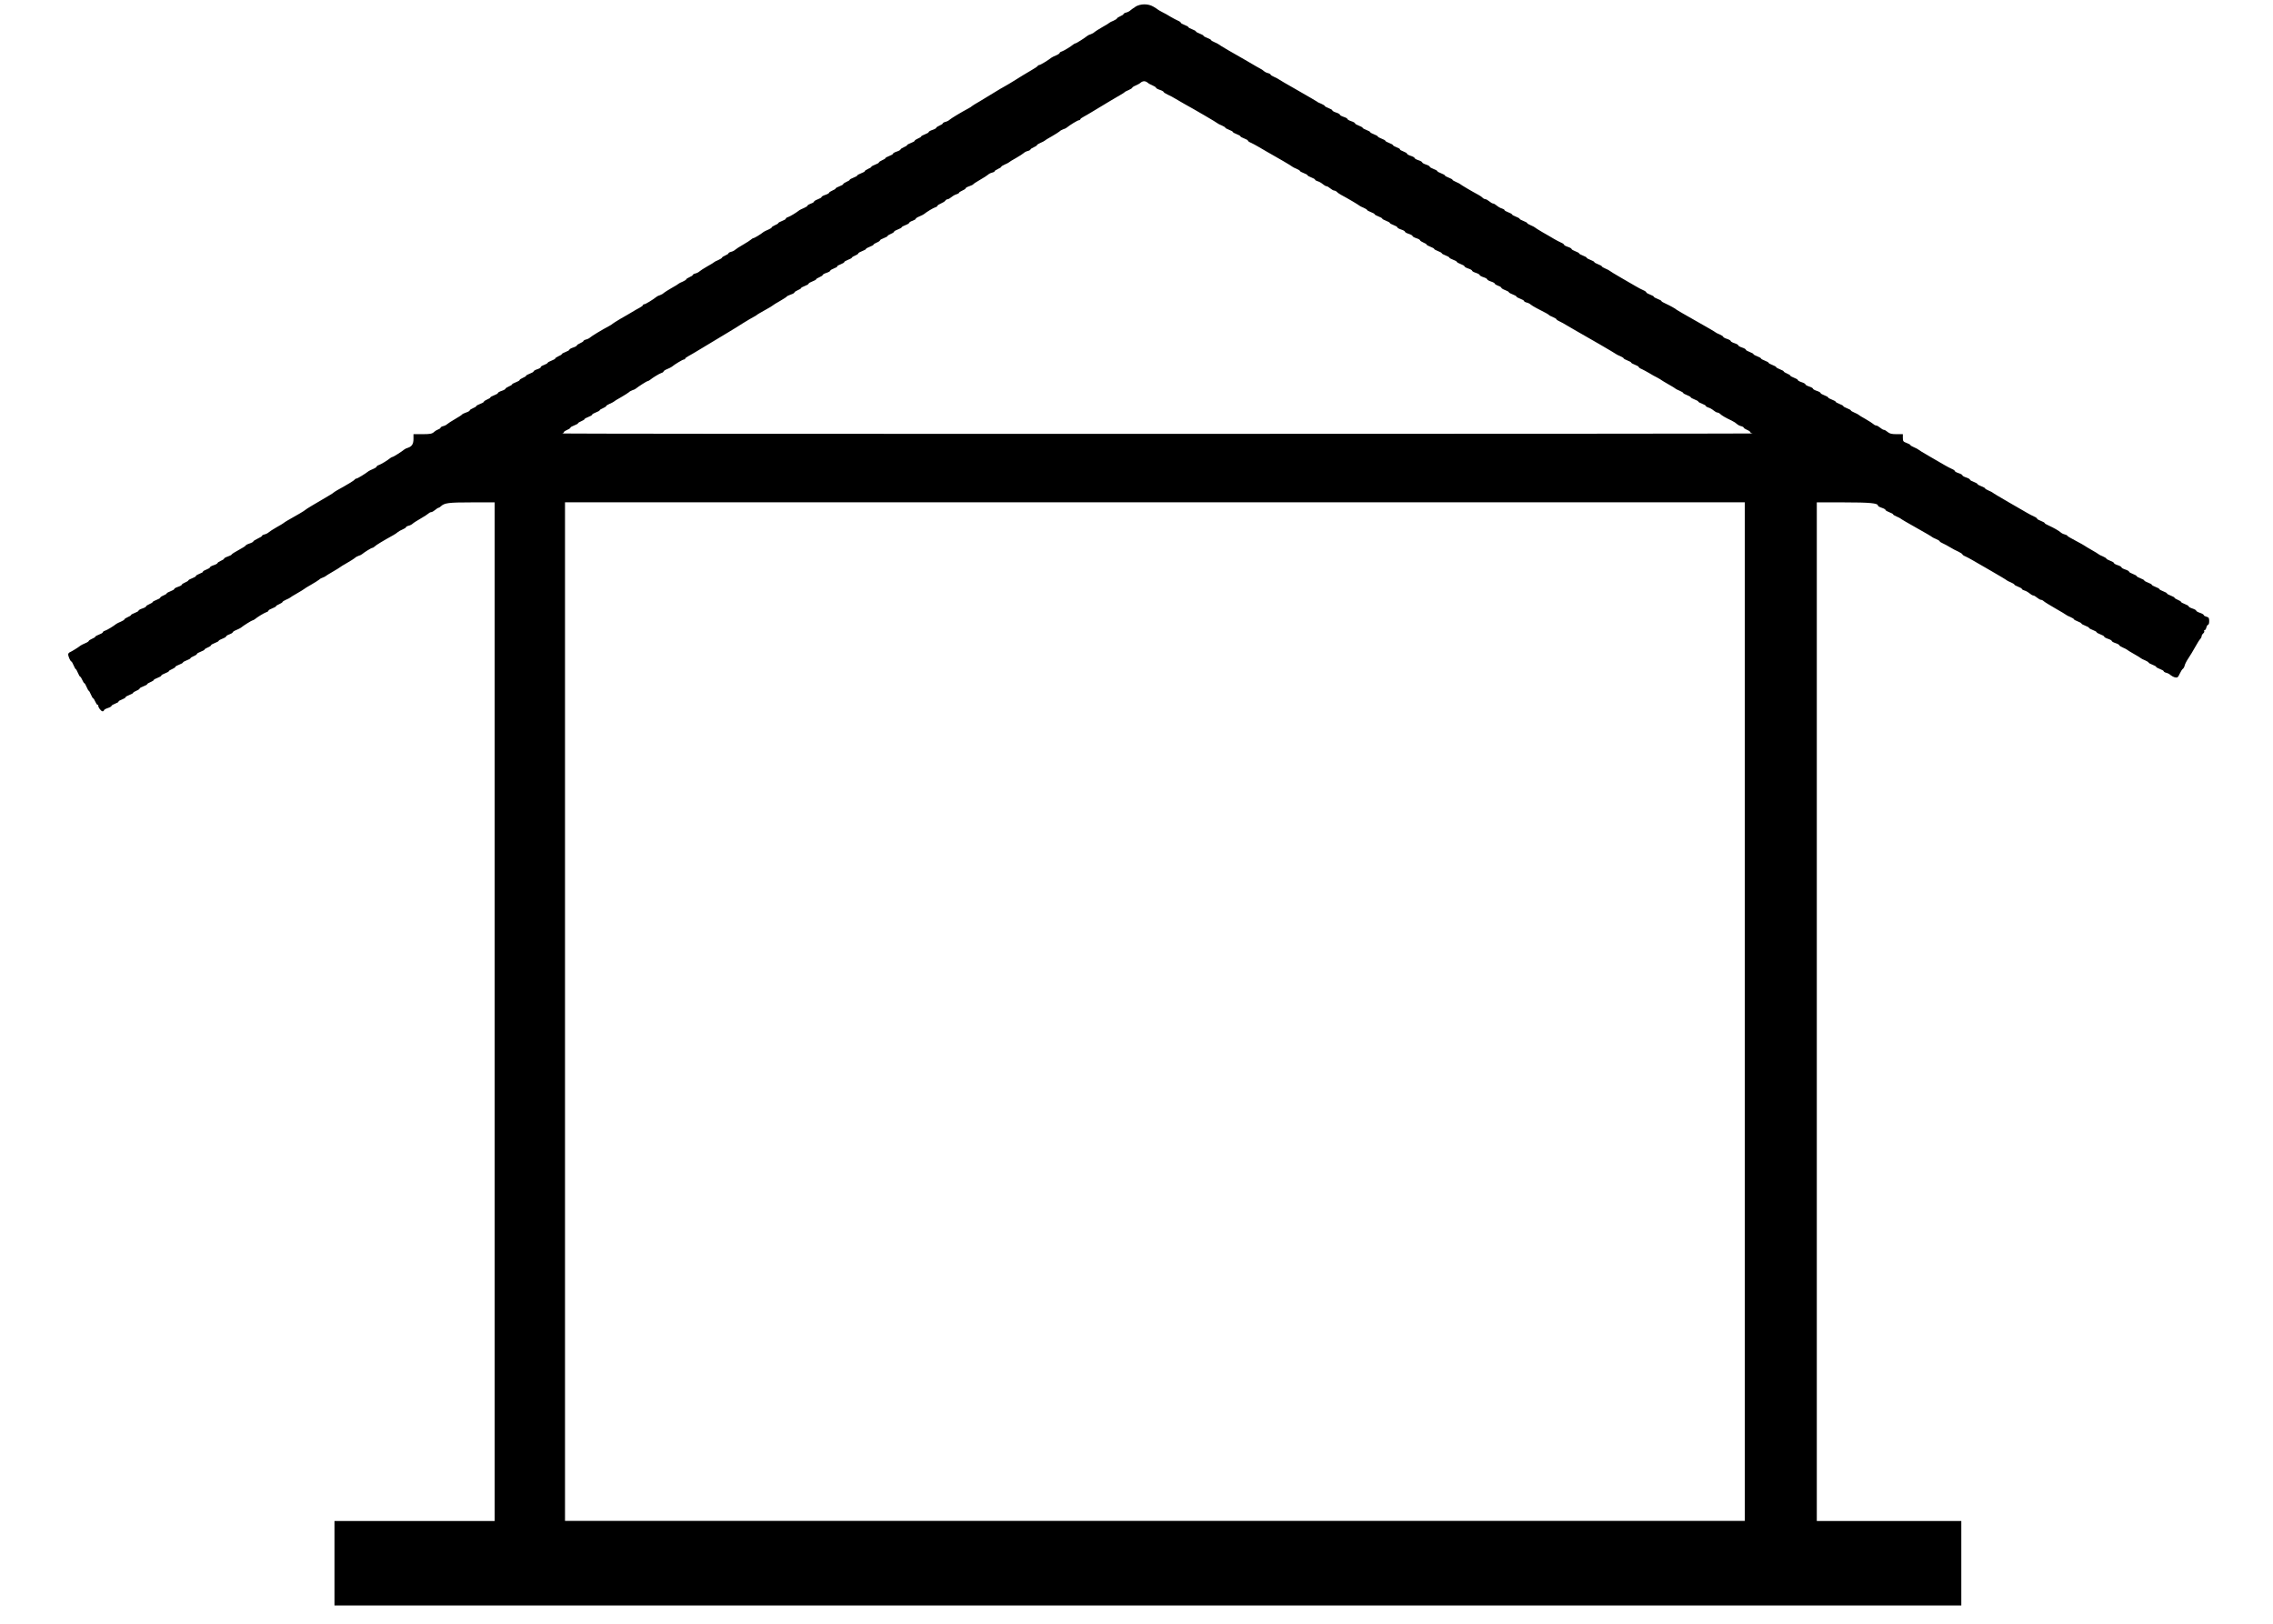 <?xml version="1.0" standalone="no"?>
<!DOCTYPE svg PUBLIC "-//W3C//DTD SVG 20010904//EN"
 "http://www.w3.org/TR/2001/REC-SVG-20010904/DTD/svg10.dtd">
<svg version="1.0" xmlns="http://www.w3.org/2000/svg"
 width="2100pt" height="1500pt" viewBox="0 0 2100 1500"
 preserveAspectRatio="xMidYMid meet">
<g transform="translate(0,1500) scale(0.1,-0.1)"
fill="#000000" stroke="none">
<path d="M10490 14937 c-19 -12 -41 -27 -48 -34 -7 -7 -24 -16 -38 -19 -13 -3
-24 -10 -24 -14 0 -4 -13 -13 -30 -20 -16 -7 -30 -16 -30 -20 0 -4 -15 -13
-32 -21 -18 -7 -35 -16 -38 -19 -3 -4 -32 -22 -65 -40 -33 -19 -66 -40 -73
-46 -6 -7 -22 -16 -34 -20 -12 -3 -26 -10 -32 -15 -23 -19 -101 -69 -109 -69
-4 0 -13 -5 -20 -10 -25 -21 -86 -58 -106 -65 -12 -3 -21 -10 -21 -14 0 -5
-15 -15 -32 -22 -18 -7 -37 -17 -43 -21 -30 -24 -102 -68 -112 -68 -6 0 -13
-4 -15 -8 -1 -5 -32 -26 -68 -46 -36 -21 -96 -57 -135 -82 -38 -24 -83 -51
-100 -60 -16 -8 -61 -35 -100 -59 -38 -24 -99 -61 -135 -82 -36 -20 -67 -40
-70 -43 -3 -4 -17 -13 -32 -21 -63 -33 -164 -94 -176 -106 -7 -7 -24 -16 -38
-19 -13 -3 -24 -10 -24 -14 0 -4 -13 -13 -30 -20 -16 -7 -30 -16 -30 -20 0 -5
-16 -14 -35 -20 -19 -6 -35 -15 -35 -20 0 -5 -16 -14 -35 -21 -19 -7 -35 -16
-35 -20 0 -4 -13 -12 -30 -19 -16 -7 -30 -16 -30 -21 0 -4 -16 -13 -35 -20
-19 -7 -35 -16 -35 -20 0 -4 -13 -12 -30 -19 -16 -7 -30 -16 -30 -20 0 -5 -16
-14 -35 -20 -19 -6 -35 -15 -35 -20 0 -5 -16 -14 -35 -21 -19 -7 -35 -16 -35
-20 0 -4 -13 -12 -30 -19 -16 -7 -30 -16 -30 -21 0 -4 -16 -13 -35 -20 -19 -7
-35 -16 -35 -20 0 -4 -13 -12 -30 -19 -16 -7 -30 -16 -30 -21 0 -4 -16 -13
-35 -20 -19 -7 -35 -16 -35 -20 0 -4 -16 -13 -35 -20 -19 -7 -35 -16 -35 -20
0 -4 -13 -12 -30 -19 -16 -7 -30 -16 -30 -21 0 -4 -16 -13 -35 -20 -19 -7 -35
-16 -35 -20 0 -4 -13 -12 -30 -19 -16 -7 -30 -16 -30 -20 0 -5 -16 -14 -35
-20 -19 -6 -35 -15 -35 -20 0 -5 -16 -14 -35 -21 -19 -7 -35 -17 -35 -22 0 -4
-13 -13 -30 -18 -16 -6 -30 -14 -30 -19 0 -4 -15 -14 -32 -21 -18 -7 -37 -17
-43 -21 -26 -21 -85 -57 -104 -63 -12 -3 -21 -10 -21 -15 0 -5 -16 -14 -35
-21 -19 -7 -35 -16 -35 -20 0 -4 -13 -12 -30 -19 -16 -7 -30 -16 -30 -20 0 -4
-15 -14 -32 -21 -18 -7 -37 -17 -43 -21 -25 -21 -87 -58 -95 -58 -5 0 -15 -6
-22 -13 -7 -7 -40 -28 -73 -47 -33 -19 -66 -40 -73 -47 -7 -7 -24 -16 -38 -19
-13 -3 -24 -10 -24 -14 0 -4 -13 -13 -30 -20 -16 -7 -30 -16 -30 -20 0 -4 -15
-13 -32 -21 -18 -7 -35 -16 -38 -19 -3 -4 -32 -22 -65 -40 -33 -19 -66 -40
-73 -47 -7 -7 -24 -16 -38 -19 -13 -3 -24 -10 -24 -14 0 -4 -13 -13 -30 -20
-16 -7 -30 -16 -30 -20 0 -4 -15 -13 -32 -21 -18 -7 -35 -16 -38 -19 -3 -4
-32 -22 -65 -40 -33 -19 -66 -40 -73 -46 -6 -7 -22 -16 -34 -20 -12 -3 -26
-10 -32 -15 -29 -24 -102 -69 -113 -69 -7 0 -13 -4 -13 -8 0 -5 -15 -16 -32
-25 -18 -10 -50 -27 -70 -40 -20 -12 -67 -40 -105 -61 -37 -22 -70 -43 -73
-46 -3 -4 -17 -13 -32 -21 -63 -33 -164 -94 -176 -106 -7 -7 -24 -16 -38 -19
-13 -3 -24 -10 -24 -14 0 -4 -14 -13 -30 -20 -16 -7 -30 -16 -30 -20 0 -5 -16
-14 -35 -20 -19 -6 -35 -15 -35 -20 0 -5 -16 -14 -35 -21 -19 -7 -35 -16 -35
-20 0 -4 -13 -12 -30 -19 -16 -7 -30 -16 -30 -21 0 -4 -16 -13 -35 -20 -19 -7
-35 -16 -35 -20 0 -4 -16 -13 -34 -20 -19 -7 -33 -16 -30 -20 2 -4 -12 -13
-31 -19 -19 -6 -35 -15 -35 -20 0 -5 -16 -14 -35 -21 -19 -7 -35 -16 -35 -20
0 -4 -13 -12 -30 -19 -16 -7 -30 -16 -30 -21 0 -4 -16 -13 -35 -20 -19 -7 -35
-16 -35 -20 0 -4 -13 -12 -30 -19 -16 -7 -30 -16 -30 -20 0 -5 -16 -14 -35
-20 -19 -6 -35 -15 -35 -20 0 -5 -16 -14 -35 -21 -19 -7 -35 -16 -35 -20 0 -4
-13 -12 -30 -19 -16 -7 -30 -16 -30 -21 0 -4 -16 -13 -35 -20 -19 -7 -35 -16
-35 -20 0 -4 -13 -12 -30 -19 -17 -7 -30 -16 -30 -20 0 -5 -15 -14 -34 -20
-19 -6 -36 -15 -38 -19 -2 -4 -30 -22 -63 -41 -33 -19 -66 -40 -73 -47 -7 -7
-24 -16 -38 -19 -13 -3 -24 -10 -24 -14 0 -5 -8 -11 -19 -15 -10 -3 -29 -14
-41 -25 -19 -17 -38 -20 -107 -20 l-83 0 0 -44 c0 -47 -15 -70 -52 -82 -12 -3
-26 -10 -32 -15 -23 -19 -101 -69 -109 -69 -4 0 -13 -5 -20 -10 -25 -21 -86
-58 -106 -65 -12 -3 -21 -10 -21 -14 0 -5 -15 -15 -32 -22 -18 -7 -37 -17 -43
-21 -30 -24 -102 -68 -112 -68 -6 0 -13 -4 -15 -8 -3 -8 -63 -45 -163 -100
-16 -9 -32 -20 -35 -23 -3 -3 -18 -14 -35 -23 -16 -10 -46 -27 -66 -39 -20
-12 -63 -37 -95 -56 -33 -19 -61 -38 -64 -41 -4 -6 -81 -51 -165 -98 -16 -9
-32 -20 -35 -23 -3 -3 -32 -21 -65 -39 -33 -19 -66 -40 -73 -47 -7 -7 -24 -16
-38 -19 -13 -3 -24 -9 -24 -14 0 -4 -18 -15 -40 -25 -22 -10 -40 -22 -40 -26
0 -4 -16 -13 -35 -19 -19 -6 -35 -15 -35 -18 0 -4 -29 -23 -65 -42 -36 -19
-65 -38 -65 -42 0 -3 -16 -12 -35 -18 -19 -6 -35 -15 -35 -20 0 -4 -13 -13
-30 -20 -16 -7 -30 -16 -30 -20 0 -5 -16 -14 -35 -20 -19 -6 -35 -15 -35 -20
0 -5 -16 -14 -34 -21 -19 -7 -33 -15 -31 -19 2 -4 -12 -12 -31 -19 -18 -7 -34
-16 -34 -21 0 -5 -16 -14 -35 -21 -19 -7 -35 -16 -35 -20 0 -4 -14 -12 -30
-19 -17 -7 -30 -16 -30 -20 0 -5 -16 -14 -35 -20 -19 -6 -35 -15 -35 -20 0 -5
-16 -14 -35 -21 -19 -7 -35 -16 -35 -20 0 -4 -14 -12 -30 -19 -17 -7 -30 -16
-30 -21 0 -4 -16 -13 -35 -20 -19 -7 -35 -16 -35 -20 0 -4 -14 -12 -30 -19
-17 -7 -30 -16 -30 -20 0 -5 -16 -14 -35 -20 -19 -6 -35 -15 -35 -20 0 -5 -16
-14 -35 -21 -19 -7 -35 -16 -35 -20 0 -4 -13 -12 -30 -19 -16 -7 -30 -16 -30
-20 0 -4 -15 -14 -32 -21 -18 -7 -37 -17 -43 -21 -26 -21 -85 -57 -104 -63
-12 -3 -21 -10 -21 -15 0 -5 -16 -14 -35 -21 -19 -7 -35 -16 -35 -20 0 -4 -13
-12 -30 -19 -16 -7 -30 -16 -30 -20 0 -4 -15 -14 -33 -21 -17 -7 -36 -17 -42
-21 -22 -18 -81 -54 -97 -61 -10 -3 -18 -13 -18 -21 0 -19 21 -66 30 -66 3 0
12 -16 20 -35 8 -19 17 -35 20 -35 3 0 12 -16 20 -35 8 -19 17 -35 21 -35 3 0
12 -13 19 -30 7 -16 16 -30 19 -30 4 0 13 -16 21 -35 8 -19 17 -35 20 -35 3 0
12 -16 20 -35 8 -19 17 -35 21 -35 3 0 12 -14 19 -30 7 -16 16 -30 21 -30 5 0
8 -3 7 -7 -4 -13 26 -53 39 -53 7 0 13 4 13 9 0 5 16 15 35 21 19 6 35 15 35
20 0 5 16 14 34 21 19 7 33 15 31 19 -2 4 12 12 31 19 18 7 34 16 34 21 0 5
16 14 35 21 19 7 35 16 35 20 0 4 14 12 30 19 17 7 30 16 30 21 0 4 16 13 35
20 19 7 35 16 35 20 0 4 14 12 30 19 17 7 30 15 30 19 0 4 16 13 35 20 19 7
35 16 35 21 0 5 16 14 35 21 19 7 35 16 35 20 0 4 13 12 30 19 16 7 30 16 30
21 0 4 16 13 35 20 19 7 35 16 35 20 0 4 16 13 35 20 19 7 35 16 35 20 0 4 14
12 30 19 17 7 30 16 30 21 0 4 16 13 35 20 19 7 35 16 35 20 0 4 14 12 30 19
17 7 30 16 30 21 0 4 16 13 35 20 19 7 35 16 35 20 0 4 16 13 35 20 19 7 35
17 35 22 0 4 14 13 30 18 17 6 30 14 30 19 0 4 15 14 33 21 17 7 37 17 42 21
24 20 101 68 108 68 4 0 13 5 20 10 25 21 86 58 106 65 12 3 21 10 21 15 0 5
16 14 35 21 19 7 35 16 35 20 0 4 13 12 30 19 16 7 30 16 30 20 0 4 15 13 33
21 17 7 34 16 37 19 3 4 32 21 65 40 33 19 62 37 65 40 3 3 32 22 65 40 33 19
66 40 73 46 6 7 22 16 35 20 12 4 24 10 27 14 3 3 32 21 65 40 33 19 62 37 65
40 3 3 32 22 65 40 33 19 66 40 73 46 6 7 22 16 34 20 12 3 26 10 32 15 24 20
87 59 96 59 5 0 15 6 22 13 11 12 72 49 173 105 16 9 35 22 41 28 7 6 26 17
43 24 17 7 31 16 31 20 0 4 11 11 24 14 14 3 31 12 38 19 7 7 40 28 73 47 33
19 66 40 73 47 7 7 19 13 26 13 7 0 23 9 36 20 13 11 27 20 31 20 4 0 14 6 21
13 34 32 70 37 283 37 l215 0 0 -4705 0 -4705 -740 0 -740 0 0 -390 0 -390
7515 0 7515 0 0 390 0 390 -667 0 -668 0 0 4705 0 4705 251 0 c237 0 314 -7
314 -30 0 -5 16 -14 35 -20 19 -6 35 -15 35 -20 0 -5 16 -14 35 -21 19 -7 35
-16 35 -20 0 -4 15 -12 33 -20 17 -7 34 -16 37 -19 3 -4 68 -42 145 -85 77
-43 142 -81 145 -85 3 -3 20 -12 38 -19 17 -8 32 -16 32 -20 0 -4 12 -12 28
-19 15 -6 45 -23 67 -36 22 -14 57 -32 78 -41 20 -10 37 -21 37 -25 0 -4 12
-13 28 -19 15 -7 44 -22 64 -34 20 -12 99 -58 175 -101 76 -44 140 -82 143
-86 3 -3 20 -12 38 -19 17 -8 32 -16 32 -20 0 -4 16 -13 35 -20 19 -7 35 -16
35 -21 0 -4 10 -10 23 -14 13 -3 34 -15 47 -26 13 -11 28 -20 35 -20 7 0 22
-9 35 -20 13 -11 29 -20 36 -20 7 0 19 -6 26 -13 7 -7 56 -37 108 -67 52 -29
97 -57 100 -60 3 -3 20 -12 38 -19 17 -8 32 -16 32 -20 0 -4 16 -13 35 -20 19
-7 35 -16 35 -20 0 -4 16 -13 35 -20 19 -7 35 -16 35 -20 0 -4 16 -13 35 -20
19 -7 35 -16 35 -20 0 -4 16 -13 35 -20 19 -7 35 -16 35 -21 0 -5 16 -14 35
-20 19 -6 35 -15 35 -20 0 -5 16 -14 35 -20 19 -6 35 -15 35 -20 0 -4 15 -13
33 -21 17 -7 34 -16 37 -19 3 -4 32 -21 65 -40 33 -19 62 -36 65 -40 3 -3 20
-12 38 -19 17 -8 32 -16 32 -20 0 -4 16 -13 35 -20 19 -7 35 -16 35 -20 0 -4
16 -13 35 -20 19 -7 35 -16 35 -21 0 -4 11 -11 24 -14 14 -3 31 -13 39 -21 8
-7 26 -17 40 -21 23 -5 29 -1 44 32 10 22 23 42 29 46 7 4 15 19 18 33 3 13
19 44 35 67 16 24 44 70 62 103 18 33 39 66 46 73 7 7 13 19 13 26 0 8 7 19
15 26 8 7 12 16 9 21 -3 5 -1 9 4 9 6 0 13 11 16 25 4 14 11 25 16 25 6 0 10
15 10 34 0 28 -4 35 -25 40 -14 4 -25 10 -25 15 0 5 -16 15 -35 21 -19 6 -35
15 -35 20 0 5 -16 14 -35 20 -19 6 -35 15 -35 20 0 5 -16 14 -35 21 -19 7 -35
16 -35 20 0 4 -13 12 -30 19 -16 7 -30 15 -30 19 0 4 -16 13 -35 20 -19 7 -35
16 -35 20 0 4 -16 13 -35 20 -19 7 -35 16 -35 20 0 4 -16 13 -35 20 -19 7 -35
16 -35 20 0 4 -16 13 -35 20 -19 7 -35 16 -35 20 0 4 -16 13 -35 20 -19 7 -35
16 -35 20 0 4 -16 13 -35 20 -19 7 -35 16 -35 21 0 5 -16 14 -35 20 -19 6 -35
15 -35 20 0 5 -16 14 -35 20 -19 6 -35 15 -35 20 0 5 -16 14 -35 21 -19 7 -35
16 -35 20 0 4 -15 12 -32 20 -18 7 -35 16 -38 19 -3 4 -32 21 -65 40 -33 19
-62 36 -65 39 -3 3 -40 24 -82 46 -43 22 -78 43 -78 46 0 4 -11 10 -24 13 -14
3 -31 12 -38 19 -18 16 -64 42 -110 63 -21 9 -38 19 -38 23 0 4 -16 13 -35 20
-19 7 -35 16 -35 21 0 4 -12 13 -27 19 -16 7 -45 22 -65 34 -20 12 -99 58
-175 101 -76 44 -140 82 -143 86 -3 3 -20 12 -37 19 -18 8 -33 16 -33 20 0 4
-16 13 -35 20 -19 7 -35 16 -35 20 0 4 -16 13 -35 20 -19 7 -35 16 -35 21 0 5
-16 14 -35 20 -19 6 -35 15 -35 20 0 5 -16 14 -35 20 -19 6 -35 15 -35 20 0 4
-12 13 -27 19 -16 7 -45 22 -65 34 -20 12 -83 49 -140 81 -57 33 -105 62 -108
66 -3 3 -20 12 -37 19 -18 8 -33 16 -33 20 0 4 -16 13 -35 20 -31 11 -35 16
-35 47 l0 34 -58 0 c-45 0 -65 5 -82 20 -13 11 -28 20 -35 20 -7 0 -22 9 -35
20 -13 11 -29 20 -36 20 -7 0 -19 6 -26 13 -7 7 -40 28 -73 47 -33 18 -62 36
-65 40 -3 3 -20 12 -37 19 -18 8 -33 16 -33 20 0 4 -16 13 -35 20 -19 7 -35
16 -35 20 0 4 -16 13 -35 20 -19 7 -35 16 -35 20 0 4 -16 13 -35 20 -19 7 -35
16 -35 20 0 4 -16 13 -35 20 -19 7 -35 16 -35 21 0 5 -16 14 -35 20 -19 6 -35
15 -35 20 0 5 -16 14 -35 20 -19 6 -35 15 -35 20 0 5 -16 14 -35 20 -19 6 -35
15 -35 20 0 5 -16 14 -35 21 -19 7 -35 16 -35 20 0 4 -13 12 -30 19 -16 7 -30
15 -30 19 0 4 -16 13 -35 20 -19 7 -35 16 -35 20 0 4 -16 13 -35 20 -19 7 -35
16 -35 20 0 4 -16 13 -35 20 -19 7 -35 16 -35 20 0 4 -16 13 -35 20 -19 7 -35
16 -35 20 0 4 -16 13 -35 20 -19 7 -35 16 -35 21 0 5 -16 14 -35 20 -19 6 -35
15 -35 20 0 5 -16 14 -35 20 -19 6 -35 15 -35 20 0 5 -16 14 -35 20 -19 6 -35
15 -35 20 0 4 -15 13 -32 21 -18 7 -35 16 -38 19 -3 4 -84 51 -180 105 -96 54
-177 101 -180 104 -8 9 -61 38 -102 57 -21 9 -38 19 -38 23 0 4 -16 13 -35 20
-19 7 -35 16 -35 20 0 4 -16 13 -35 20 -19 7 -35 16 -35 21 0 4 -12 13 -27 19
-16 7 -45 22 -65 34 -20 12 -83 49 -140 81 -57 33 -105 62 -108 66 -3 3 -20
12 -37 19 -18 8 -33 16 -33 20 0 4 -16 13 -35 20 -19 7 -35 16 -35 20 0 4 -16
13 -35 20 -19 7 -35 16 -35 20 0 4 -16 13 -35 20 -19 7 -35 16 -35 20 0 4 -16
13 -35 20 -19 7 -35 16 -35 21 0 5 -16 14 -35 20 -19 6 -35 15 -35 20 0 4 -12
13 -27 19 -16 7 -44 22 -65 34 -20 12 -67 40 -105 61 -37 22 -70 42 -73 46 -3
3 -20 12 -37 19 -18 8 -33 16 -33 20 0 4 -16 13 -35 20 -19 7 -35 16 -35 20 0
4 -16 13 -35 20 -19 7 -35 16 -35 20 0 4 -16 13 -35 20 -19 7 -35 16 -35 21 0
4 -10 10 -23 14 -13 3 -34 15 -47 26 -13 11 -28 20 -35 20 -7 0 -22 9 -35 20
-13 11 -29 20 -36 20 -7 0 -19 6 -26 13 -7 8 -25 20 -40 28 -57 30 -163 93
-168 99 -3 3 -20 12 -37 19 -18 8 -33 16 -33 20 0 4 -16 13 -35 20 -19 7 -35
16 -35 20 0 4 -16 13 -35 20 -19 7 -35 16 -35 20 0 4 -16 13 -35 20 -19 7 -35
16 -35 21 0 5 -16 14 -35 20 -19 6 -35 15 -35 20 0 5 -16 14 -35 20 -19 6 -35
15 -35 20 0 5 -16 14 -35 20 -19 6 -35 15 -35 20 0 5 -16 14 -34 21 -19 7 -33
15 -31 19 2 4 -12 12 -31 19 -18 7 -34 16 -34 20 0 4 -16 13 -35 20 -19 7 -35
16 -35 20 0 4 -16 13 -35 20 -19 7 -35 16 -35 20 0 4 -16 13 -35 20 -19 7 -35
16 -35 20 0 4 -16 13 -35 20 -19 7 -35 16 -35 20 0 4 -16 13 -35 20 -19 7 -35
16 -35 21 0 5 -16 14 -35 20 -19 6 -35 15 -35 20 0 5 -16 14 -35 20 -19 6 -35
15 -35 20 0 5 -16 14 -35 20 -19 6 -35 15 -35 20 0 5 -16 14 -35 21 -19 7 -35
16 -35 20 0 4 -15 12 -32 20 -18 7 -35 15 -38 19 -3 3 -84 50 -180 105 -96 54
-177 102 -180 105 -3 3 -20 12 -37 19 -18 8 -33 17 -33 21 0 4 -11 11 -24 14
-14 3 -31 12 -38 19 -7 7 -24 18 -38 25 -14 7 -43 24 -65 37 -22 13 -54 32
-72 42 -98 55 -239 137 -243 143 -3 3 -20 12 -37 19 -18 8 -33 16 -33 20 0 4
-16 13 -35 20 -19 7 -35 16 -35 20 0 4 -16 13 -35 20 -19 7 -35 16 -35 20 0 4
-16 13 -35 20 -19 7 -35 16 -35 20 0 4 -16 13 -35 20 -19 7 -35 16 -35 21 0 4
-12 13 -27 19 -16 7 -46 23 -68 36 -22 14 -56 33 -75 42 -19 10 -37 20 -40 23
-3 3 -22 16 -43 28 -49 29 -119 28 -167 -1z m112 -700 c7 -7 28 -19 46 -26 17
-7 32 -17 32 -21 0 -5 16 -14 35 -20 19 -6 35 -15 35 -19 0 -4 17 -15 38 -25
20 -9 55 -27 77 -41 22 -13 54 -32 72 -42 102 -56 309 -177 313 -183 3 -3 20
-12 38 -19 17 -8 32 -16 32 -20 0 -4 16 -13 35 -20 19 -7 35 -16 35 -20 0 -4
16 -13 35 -20 19 -7 35 -16 35 -20 0 -4 16 -13 35 -20 19 -7 35 -16 35 -21 0
-4 12 -13 28 -19 15 -7 45 -23 67 -36 22 -13 54 -32 72 -42 98 -55 239 -137
243 -143 3 -3 20 -12 38 -19 17 -8 32 -16 32 -20 0 -4 16 -13 35 -20 19 -7 35
-16 35 -20 0 -4 16 -13 35 -20 19 -7 35 -16 35 -21 0 -4 10 -10 23 -14 13 -3
34 -15 47 -26 13 -11 28 -20 35 -20 7 0 22 -9 35 -20 13 -11 29 -20 36 -20 7
0 19 -6 26 -13 7 -8 25 -20 40 -28 57 -30 163 -93 168 -99 3 -3 20 -12 38 -19
17 -8 32 -16 32 -20 0 -4 16 -13 35 -20 19 -7 35 -16 35 -20 0 -4 16 -13 35
-20 19 -7 35 -16 35 -20 0 -4 16 -13 35 -20 19 -7 35 -16 35 -20 0 -4 16 -13
35 -20 19 -7 35 -16 35 -21 0 -5 16 -14 35 -20 19 -6 35 -15 35 -20 0 -5 16
-14 35 -20 19 -6 35 -15 35 -20 0 -5 16 -14 35 -20 19 -6 35 -15 35 -20 0 -4
14 -13 30 -20 17 -7 30 -15 30 -19 0 -4 16 -13 35 -20 19 -7 35 -16 35 -20 0
-4 16 -13 35 -20 19 -7 35 -16 35 -20 0 -4 16 -13 35 -20 19 -7 35 -16 35 -20
0 -4 16 -13 35 -20 19 -7 35 -16 35 -20 0 -4 16 -13 35 -20 19 -7 35 -16 35
-21 0 -5 16 -14 35 -20 19 -6 35 -15 35 -20 0 -5 16 -14 35 -20 19 -6 35 -15
35 -20 0 -5 16 -14 35 -20 19 -6 35 -15 35 -20 0 -5 16 -14 35 -20 19 -6 35
-15 35 -20 0 -4 14 -13 30 -19 17 -5 30 -14 30 -18 0 -5 16 -15 35 -22 19 -7
35 -16 35 -20 0 -4 16 -13 35 -20 19 -7 35 -16 35 -20 0 -4 16 -13 35 -20 19
-7 35 -16 35 -21 0 -4 11 -11 24 -14 14 -3 31 -12 38 -19 7 -6 31 -21 52 -32
89 -45 111 -58 116 -64 3 -4 20 -13 38 -20 17 -8 32 -16 32 -20 0 -4 12 -12
28 -19 15 -7 45 -23 67 -37 22 -13 54 -32 72 -42 104 -58 379 -218 383 -223 3
-3 20 -12 38 -19 17 -8 32 -16 32 -20 0 -4 16 -13 35 -20 19 -7 35 -16 35 -20
0 -4 16 -13 35 -20 19 -7 35 -16 35 -21 0 -4 12 -13 28 -19 15 -7 45 -23 67
-36 22 -14 56 -33 75 -42 19 -10 37 -21 40 -24 3 -3 32 -20 65 -39 33 -19 62
-36 65 -40 3 -3 20 -12 38 -19 17 -8 32 -16 32 -20 0 -4 16 -13 35 -20 19 -7
35 -16 35 -20 0 -4 16 -13 35 -20 19 -7 35 -16 35 -20 0 -4 16 -13 35 -20 19
-7 35 -16 35 -21 0 -4 10 -10 23 -14 13 -3 34 -15 47 -26 13 -11 29 -20 36
-20 7 0 19 -6 26 -13 14 -14 51 -36 107 -62 19 -9 40 -23 48 -31 8 -8 25 -17
39 -20 13 -3 24 -10 24 -14 0 -4 14 -13 30 -20 17 -7 30 -16 30 -21 0 -4 10
-10 23 -12 12 -2 -2462 -4 -5498 -4 -3036 -1 -5512 1 -5502 4 9 2 17 8 17 13
0 4 14 13 30 20 17 7 30 16 30 21 0 4 16 13 35 20 19 7 35 16 35 20 0 4 14 12
30 19 17 7 30 15 30 19 0 4 16 13 35 20 19 7 35 16 35 21 0 5 16 14 35 21 19
7 35 16 35 20 0 4 14 12 30 19 17 7 30 16 30 20 0 4 15 13 33 21 17 7 34 16
37 19 3 4 32 22 65 40 33 19 66 40 73 46 6 7 22 16 34 20 12 3 26 10 32 15 23
19 101 69 109 69 4 0 13 5 20 10 25 21 86 58 106 65 12 3 21 10 21 14 0 5 15
15 33 22 17 7 37 17 42 21 31 25 102 68 113 68 6 0 12 4 12 8 0 5 15 16 33 25
17 10 49 27 69 40 76 46 205 124 299 180 35 21 96 58 134 83 39 24 81 49 95
56 14 7 27 15 30 18 3 4 37 24 75 45 39 21 72 41 75 45 3 3 32 22 65 40 33 19
61 37 63 41 2 4 19 13 38 19 19 6 34 15 34 20 0 4 14 13 30 20 17 7 30 15 30
19 0 4 16 13 35 20 19 7 35 16 35 21 0 5 16 14 35 21 19 7 35 16 35 20 0 4 14
12 30 19 17 7 30 16 30 20 0 5 16 14 35 20 19 6 35 15 35 20 0 5 16 14 34 21
19 7 33 15 31 19 -2 4 12 12 31 19 18 7 34 16 34 21 0 5 16 14 35 21 19 7 35
16 35 20 0 4 14 12 30 19 17 7 30 16 30 21 0 4 16 13 35 20 19 7 35 16 35 20
0 4 16 13 35 20 19 7 35 16 35 20 0 4 14 12 30 19 17 7 30 16 30 21 0 4 16 13
35 20 19 7 35 16 35 20 0 4 14 12 30 19 17 7 30 16 30 21 0 4 16 13 35 20 19
7 35 16 35 20 0 4 16 13 35 20 19 7 35 17 35 22 0 4 14 13 30 18 17 6 30 14
30 19 0 4 15 14 33 21 17 7 37 17 42 21 26 21 85 57 104 63 12 3 21 10 21 14
0 5 15 14 33 22 17 7 36 19 40 26 4 7 14 13 21 13 7 0 23 9 36 20 13 11 34 23
47 26 13 4 23 10 23 14 0 4 14 13 30 20 17 7 30 16 30 20 0 5 15 14 34 20 19
6 36 15 38 19 2 4 30 22 63 41 33 19 66 40 73 47 7 7 24 16 38 19 13 3 24 10
24 14 0 4 14 13 30 20 17 7 30 16 30 20 0 4 15 13 33 21 17 7 34 16 37 19 3 4
32 22 65 40 33 19 66 40 73 47 7 7 24 16 38 19 13 3 24 10 24 14 0 4 14 13 30
20 17 7 30 16 30 20 0 4 15 13 33 21 17 7 34 16 37 19 3 4 32 22 65 40 33 19
66 40 73 46 6 7 22 16 34 20 12 3 26 10 32 15 29 24 102 69 114 69 6 0 12 4
12 8 0 5 15 16 33 25 17 10 49 27 69 40 147 89 234 141 273 163 17 9 32 20 35
23 3 4 20 13 38 20 17 8 32 17 32 21 0 4 15 14 33 21 17 7 38 19 45 26 7 7 22
13 32 13 10 0 25 -6 32 -13z m5518 -8582 l0 -4705 -5450 0 -5450 0 0 4705 0
4705 5450 0 5450 0 0 -4705z"/>
</g>
</svg>
